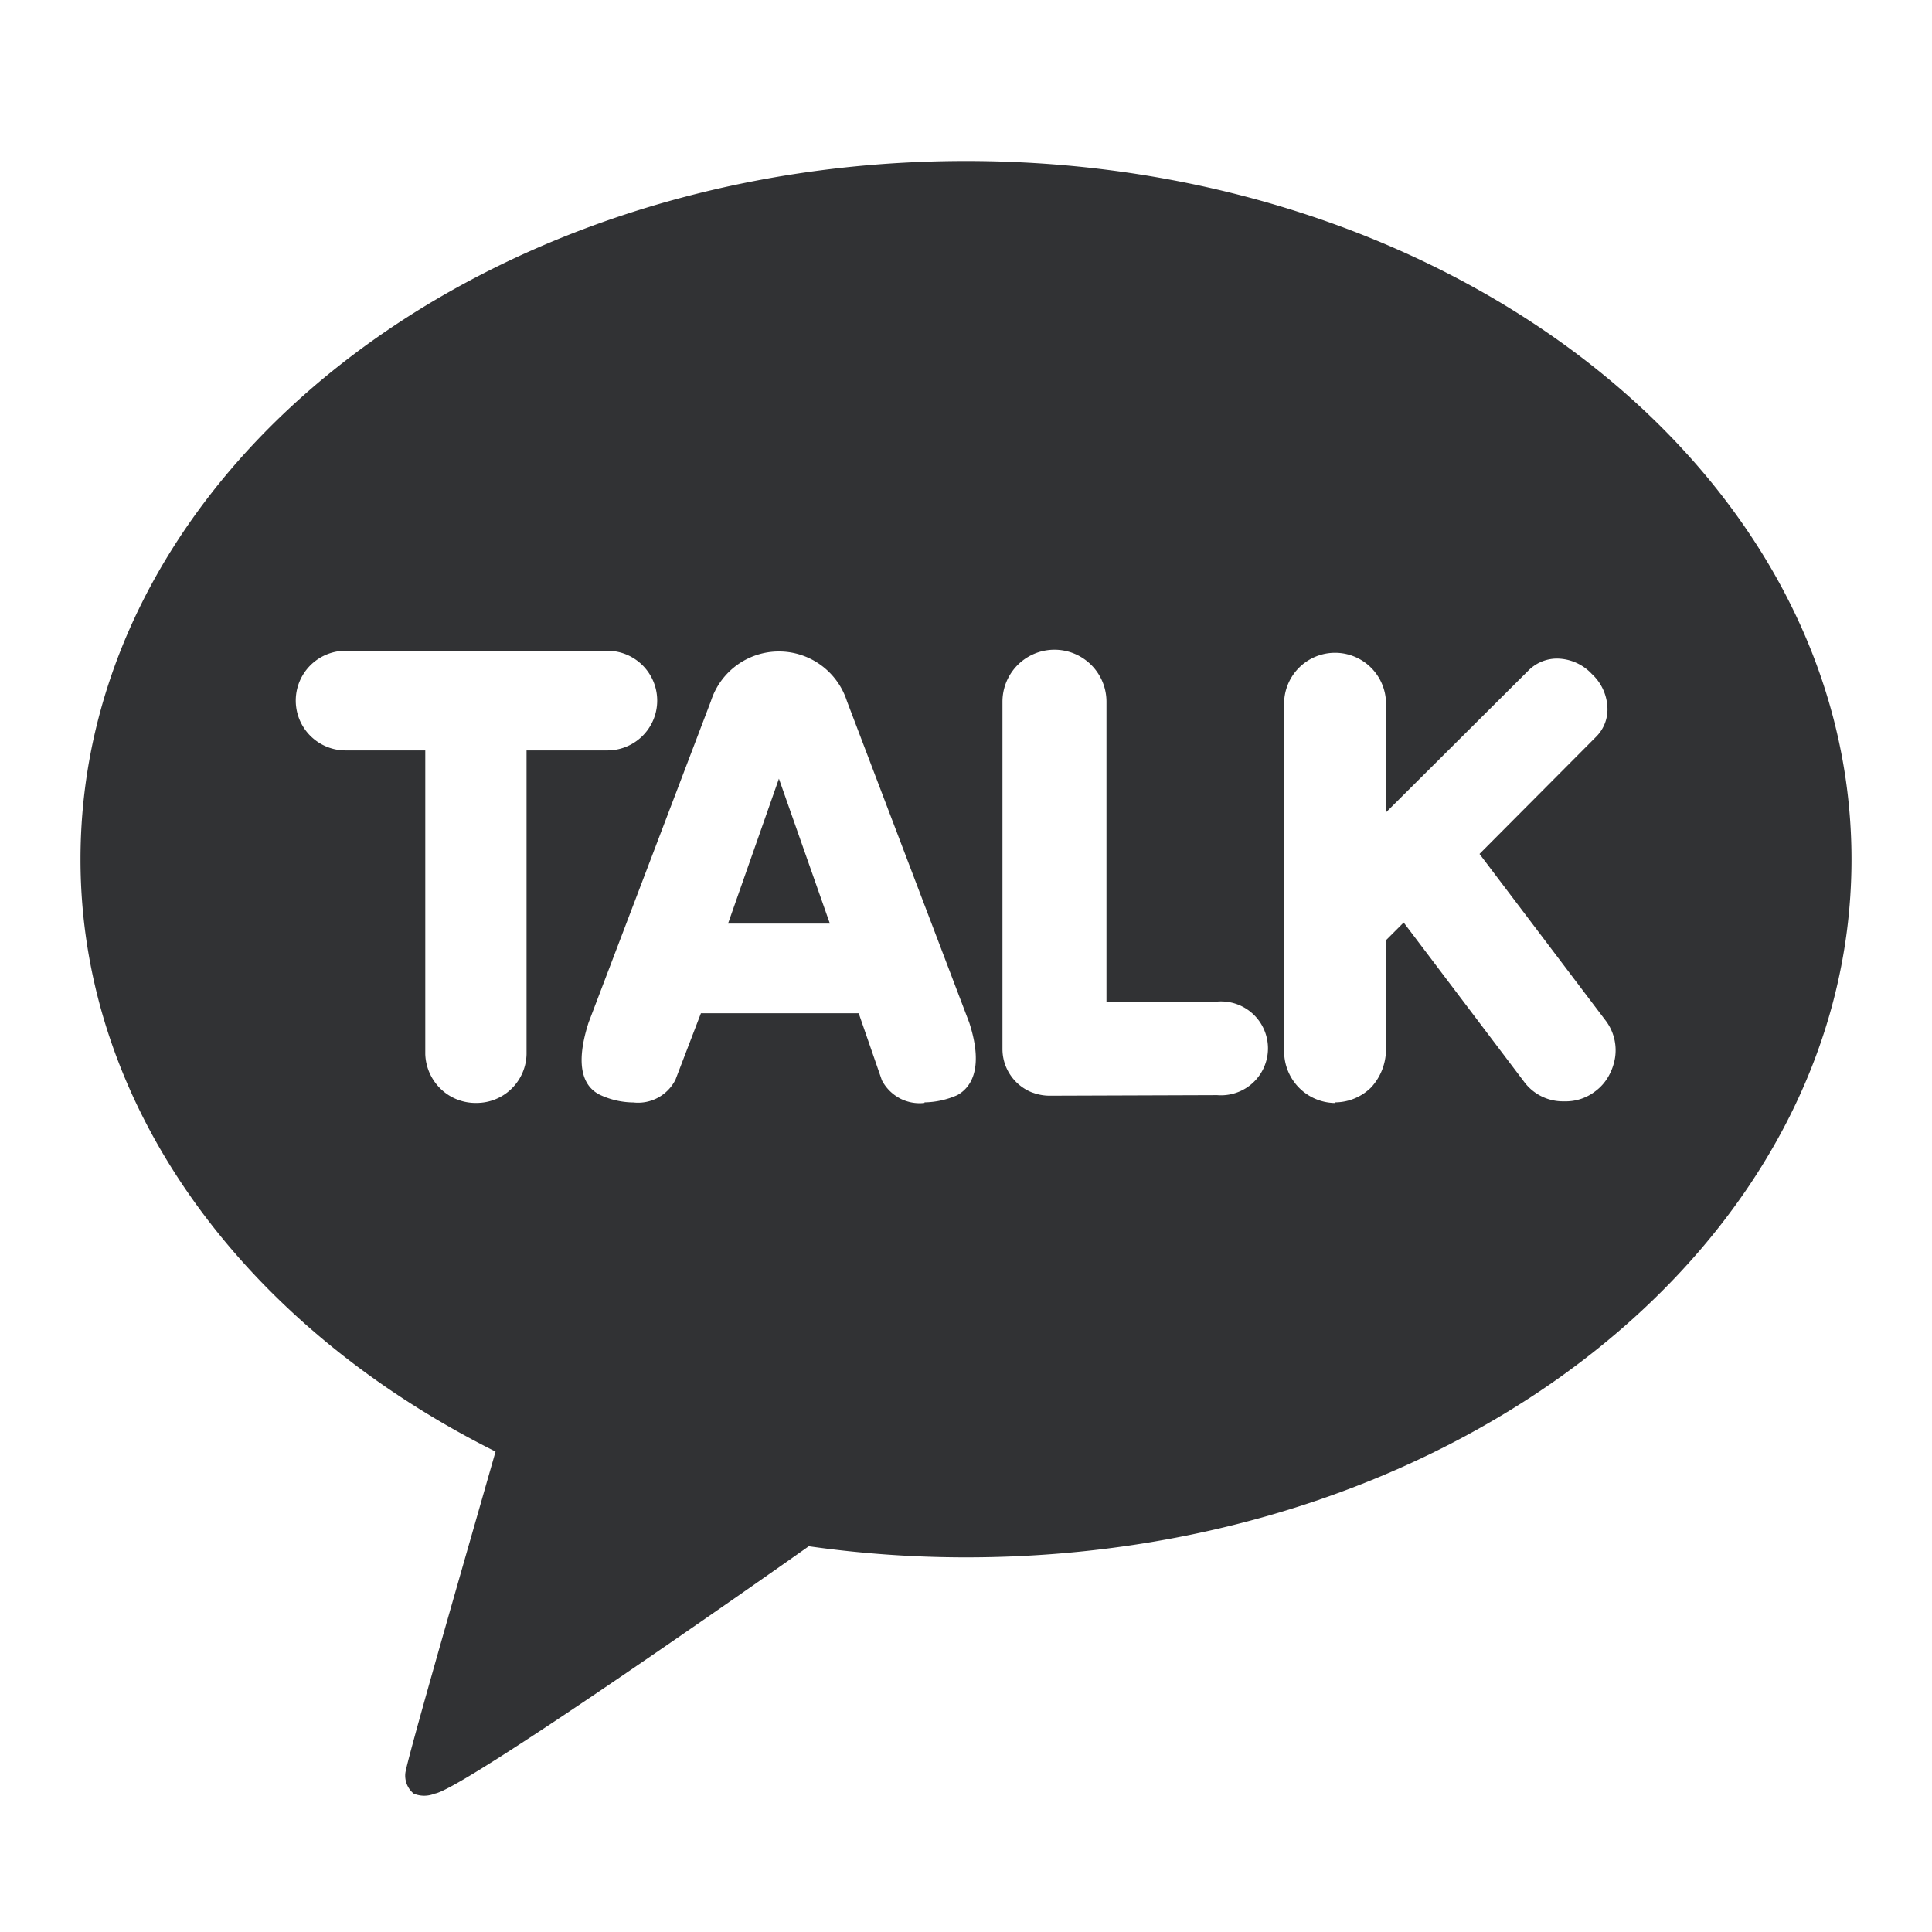 <svg xmlns="http://www.w3.org/2000/svg" width="24" height="24" fill="none" viewBox="0 0 24 24"><path fill="#313234" d="m9.676 9.673.633 1.8H9.044z"/><path fill="#313234" fill-rule="evenodd" d="M12 2C5.93 2 1 5.864 1 10.676c0 3.094 2.063 5.81 5.156 7.356l-.214.748c-.326 1.138-.875 3.05-.906 3.24a.29.29 0 0 0 .103.261.34.34 0 0 0 .261 0c.344-.048 4.015-2.626 4.647-3.073q.972.138 1.953.138c6.078 0 11-3.878 11-8.67S18.07 2 12 2M5.478 13.53c.12.114.28.175.445.171a.62.62 0 0 0 .618-.605V9.322h1.004a.619.619 0 1 0 0-1.238H4.293a.619.619 0 0 0 0 1.238h.99v3.774c.006.165.076.32.195.434m5.698.113a.53.53 0 0 0 .308.058v-.007c.14-.002.278-.033.406-.089.151-.082.344-.303.151-.9l-1.52-3.995a.887.887 0 0 0-1.69 0l-1.52 3.994c-.192.598-.027.819.152.901a1 1 0 0 0 .405.09.52.52 0 0 0 .523-.283l.316-.825h1.96l.288.832a.53.53 0 0 0 .22.223m1.654-.069q.11.041.229.038l2.062-.007a.583.583 0 1 0 0-1.162h-1.375V8.717a.646.646 0 0 0-1.292 0v4.317a.58.58 0 0 0 .376.54m3.308-.062a.64.64 0 0 0 .448.19v-.008a.64.64 0 0 0 .447-.185.7.7 0 0 0 .185-.454V11.68l.22-.22 1.492 1.973a.6.6 0 0 0 .502.248.6.6 0 0 0 .385-.124.6.6 0 0 0 .165-.186.7.7 0 0 0 .082-.234.61.61 0 0 0-.123-.467l-1.561-2.062 1.444-1.451a.48.48 0 0 0 .144-.385.6.6 0 0 0-.192-.399.6.6 0 0 0-.433-.192.5.5 0 0 0-.351.144l-1.774 1.767V8.717a.633.633 0 0 0-1.265 0v4.345c0 .168.067.33.185.45" clip-rule="evenodd"/></svg>
